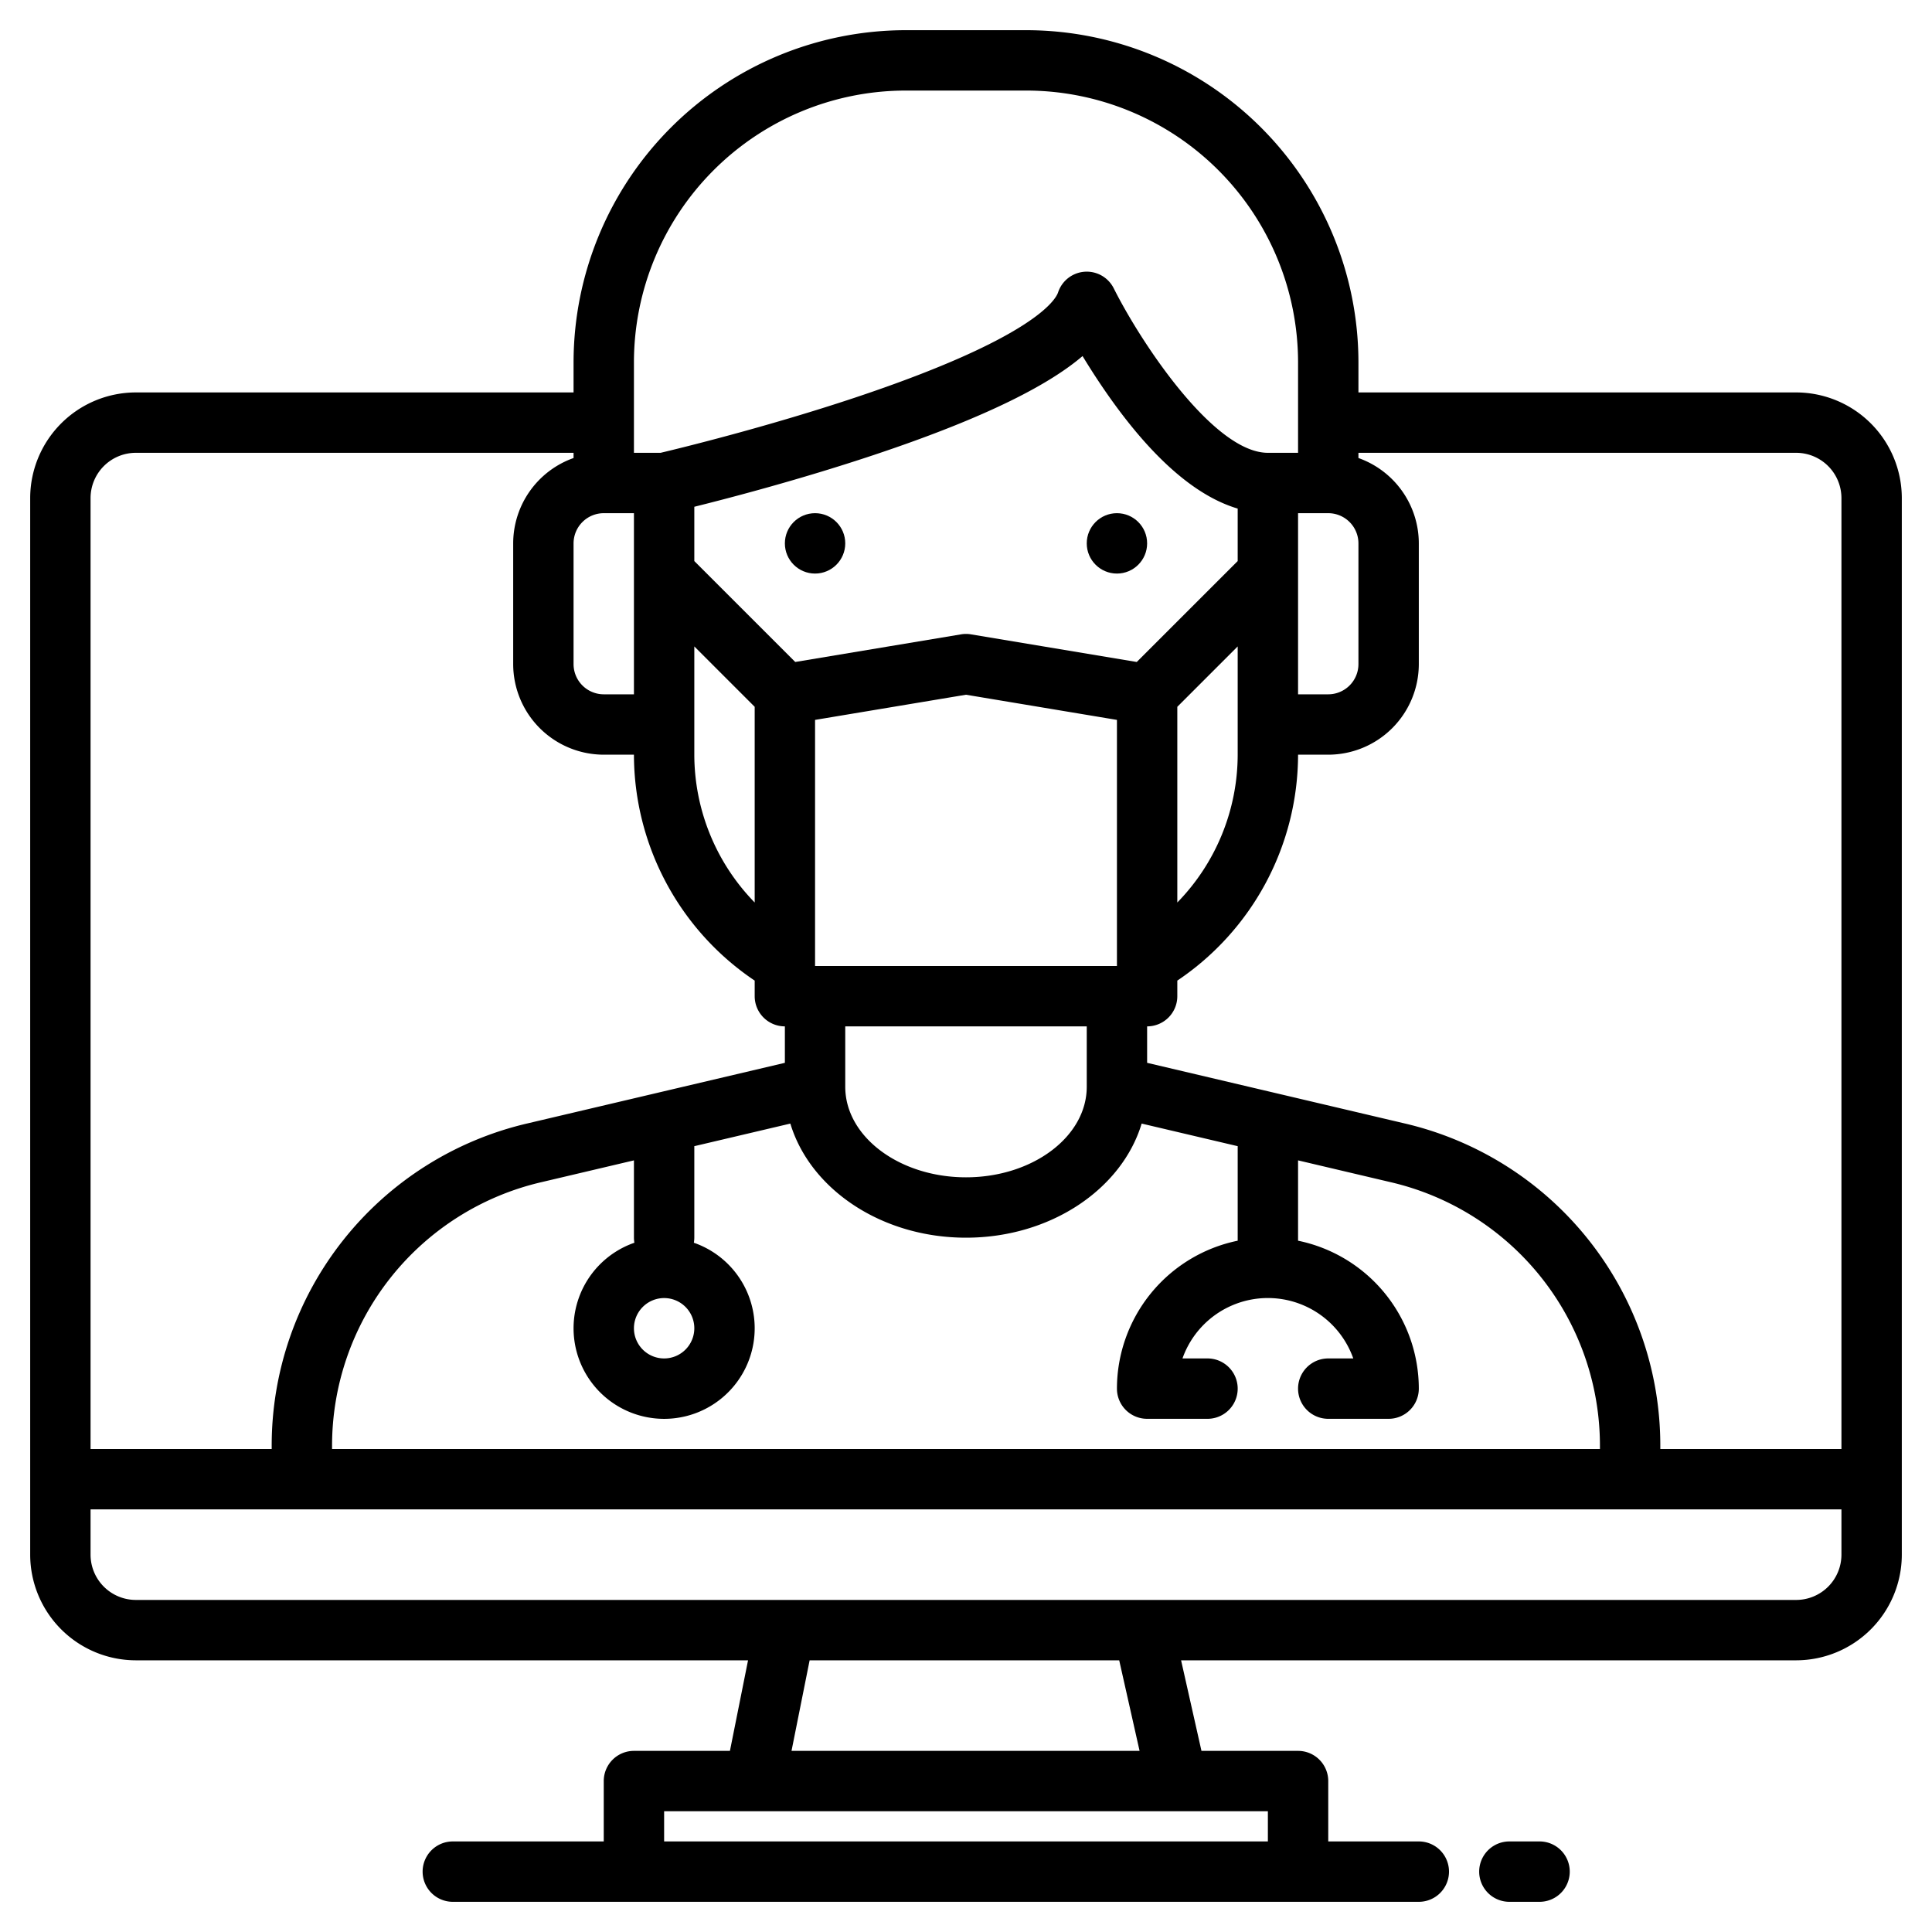 <?xml version="1.0" encoding="UTF-8"?>
<svg xmlns="http://www.w3.org/2000/svg" width="512" height="512" viewBox="0 0 512 512"><g><circle cx="216" cy="144" r="8"/><circle cx="296" cy="144" r="8"/><path d="M476,104H360V96A88.1,88.1,0,0,0,272,8H240a88.1,88.1,0,0,0-88,88v8H36A28.031,28.031,0,0,0,8,132V412a28.031,28.031,0,0,0,28,28H198.24l-4.8,24H168a8,8,0,0,0-8,8v16H120a8,8,0,0,0,0,16H376a8,8,0,0,0,0-16H352V472a8,8,0,0,0-8-8H318.4L313,440H476a28.031,28.031,0,0,0,28-28V132A28.031,28.031,0,0,0,476,104ZM360,144v32a8.011,8.011,0,0,1-8,8h-8V136h8A8.011,8.011,0,0,1,360,144ZM168,96a72.083,72.083,0,0,1,72-72h32a72.083,72.083,0,0,1,72,72v24h-8c-14.36,0-33.72-29.36-40.84-43.58a8,8,0,0,0-14.75,1.05c-.62,1.87-6.15,12-53.84,27.91-23.64,7.88-46.81,13.51-51.5,14.62H168Zm133.25,79.43-43.93-7.32a7.8,7.8,0,0,0-2.64,0l-43.93,7.32L184,148.69V134.3c9.37-2.33,28.08-7.23,47.53-13.71,31.2-10.4,47.08-19.15,55.36-26.23,2.58,4.25,5.88,9.33,9.71,14.44,10.7,14.27,21.23,22.96,31.4,25.98v13.91ZM328,171.31V200a56.2,56.2,0,0,1-16,39.17V187.31ZM304,376h16a8,8,0,0,0,0-16h-6.63a24,24,0,0,1,45.26,0H352a8,8,0,0,0,0,16h16a8,8,0,0,0,8-8,40.069,40.069,0,0,0-32-39.2V307.51l24.49,5.77A71.71,71.71,0,0,1,424,383.36V384H88v-.64a71.71,71.71,0,0,1,55.51-70.08L168,307.51V328a8.451,8.451,0,0,0,.12,1.34,24,24,0,1,0,15.76,0A8.451,8.451,0,0,0,184,328V304c0-.08-.01-.16-.01-.25l25.46-5.99C214.69,315.12,233.57,328,256,328s41.31-12.88,46.55-30.24l25.46,5.99c0,.09-.01.17-.01.25v24.8A40.069,40.069,0,0,0,296,368,8,8,0,0,0,304,376ZM176,344a8,8,0,1,1-8,8A8.011,8.011,0,0,1,176,344Zm40-88V190.78l40-6.67,40,6.67V256Zm72,16v16c0,13.23-14.36,24-32,24s-32-10.77-32-24V272Zm-88-84.69v51.86A56.2,56.2,0,0,1,184,200V171.31ZM160,136h8v48h-8a8.011,8.011,0,0,1-8-8V144A8.011,8.011,0,0,1,160,136ZM24,132a12.01,12.01,0,0,1,12-12H152v1.38A24.031,24.031,0,0,0,136,144v32a24.032,24.032,0,0,0,24,24h8a72.256,72.256,0,0,0,32,59.87V264a8,8,0,0,0,8,8v9.66L139.85,297.7A87.661,87.661,0,0,0,72,383.36V384H24ZM336,480v8H176v-8ZM209.76,464l4.8-24H296.6l5.4,24ZM488,412a12.01,12.01,0,0,1-12,12H36a12.01,12.01,0,0,1-12-12V400H488Zm0-28H440v-.64a87.661,87.661,0,0,0-67.85-85.66L304,281.66V272a8,8,0,0,0,8-8v-4.13A72.256,72.256,0,0,0,344,200h8a24.032,24.032,0,0,0,24-24V144a24.031,24.031,0,0,0-16-22.62V120H476a12.01,12.01,0,0,1,12,12Z"/><path d="M408,488h-8a8,8,0,0,0,0,16h8a8,8,0,0,0,0-16Z"/></g></svg>
